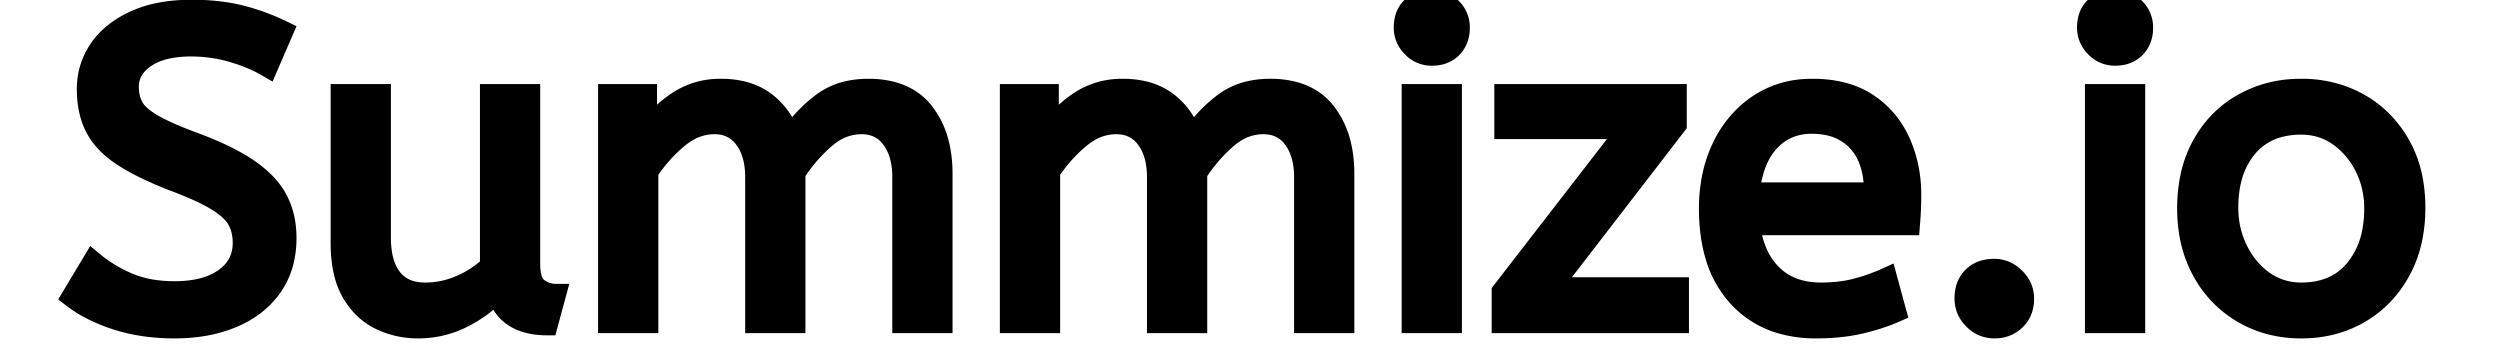 <!DOCTYPE svg PUBLIC "-//W3C//DTD SVG 1.1//EN" "http://www.w3.org/Graphics/SVG/1.1/DTD/svg11.dtd">
<svg width="533.601" height="74.702" viewBox="0 0 536.601 79.702" xmlns="http://www.w3.org/2000/svg"><g id="svgGroup" stroke-linecap="round" fill-rule="evenodd" font-size="9pt" stroke="#000000" stroke-width="1.25mm" fill="#000" style="stroke:#000000;stroke-width:1.25mm;fill:#000"><path d="M 131.2 73.501 L 122.2 73.501 L 122.2 21.501 L 130.9 21.501 L 130.9 30.201 Q 133.7 26.001 138 23.151 A 17.205 17.205 0 0 1 147.202 20.309 A 20.858 20.858 0 0 1 147.8 20.301 A 20.994 20.994 0 0 1 152.217 20.74 Q 155.203 21.383 157.485 22.964 A 13.128 13.128 0 0 1 157.95 23.301 A 15.751 15.751 0 0 1 163.398 30.99 A 19.154 19.154 0 0 1 163.5 31.301 Q 166.6 26.701 170.85 23.501 A 15.669 15.669 0 0 1 177.641 20.617 A 21.446 21.446 0 0 1 181.4 20.301 A 21.437 21.437 0 0 1 186.288 20.823 Q 189.874 21.663 192.363 23.852 A 12.994 12.994 0 0 1 194.05 25.651 A 18.992 18.992 0 0 1 197.461 32.923 Q 198.2 35.973 198.2 39.601 L 198.2 73.501 L 189.2 73.501 L 189.2 40.301 A 19.042 19.042 0 0 0 188.863 36.611 Q 188.427 34.406 187.428 32.662 A 10.982 10.982 0 0 0 186.7 31.551 A 7.974 7.974 0 0 0 180.887 28.255 A 10.678 10.678 0 0 0 179.8 28.201 A 11.926 11.926 0 0 0 173.041 30.328 A 15.996 15.996 0 0 0 171.45 31.551 Q 167.6 34.901 164.7 39.401 L 164.7 73.501 L 155.7 73.501 L 155.7 40.301 A 19.042 19.042 0 0 0 155.363 36.611 Q 154.927 34.406 153.928 32.662 A 10.982 10.982 0 0 0 153.2 31.551 A 7.974 7.974 0 0 0 147.387 28.255 A 10.678 10.678 0 0 0 146.3 28.201 A 12.02 12.02 0 0 0 139.981 30.029 A 16.244 16.244 0 0 0 138 31.451 Q 134.1 34.701 131.2 39.101 L 131.2 73.501 Z M 222.7 73.501 L 213.7 73.501 L 213.7 21.501 L 222.4 21.501 L 222.4 30.201 Q 225.2 26.001 229.5 23.151 A 17.205 17.205 0 0 1 238.702 20.309 A 20.858 20.858 0 0 1 239.3 20.301 A 20.994 20.994 0 0 1 243.717 20.74 Q 246.703 21.383 248.985 22.964 A 13.128 13.128 0 0 1 249.45 23.301 A 15.751 15.751 0 0 1 254.898 30.99 A 19.154 19.154 0 0 1 255 31.301 Q 258.1 26.701 262.35 23.501 A 15.669 15.669 0 0 1 269.141 20.617 A 21.446 21.446 0 0 1 272.9 20.301 A 21.437 21.437 0 0 1 277.788 20.823 Q 281.374 21.663 283.863 23.852 A 12.994 12.994 0 0 1 285.55 25.651 A 18.992 18.992 0 0 1 288.961 32.923 Q 289.7 35.973 289.7 39.601 L 289.7 73.501 L 280.7 73.501 L 280.7 40.301 A 19.042 19.042 0 0 0 280.363 36.611 Q 279.927 34.406 278.928 32.662 A 10.982 10.982 0 0 0 278.2 31.551 A 7.974 7.974 0 0 0 272.387 28.255 A 10.678 10.678 0 0 0 271.3 28.201 A 11.926 11.926 0 0 0 264.541 30.328 A 15.996 15.996 0 0 0 262.95 31.551 Q 259.1 34.901 256.2 39.401 L 256.2 73.501 L 247.2 73.501 L 247.2 40.301 A 19.042 19.042 0 0 0 246.863 36.611 Q 246.427 34.406 245.428 32.662 A 10.982 10.982 0 0 0 244.7 31.551 A 7.974 7.974 0 0 0 238.887 28.255 A 10.678 10.678 0 0 0 237.8 28.201 A 12.02 12.02 0 0 0 231.481 30.029 A 16.244 16.244 0 0 0 229.5 31.451 Q 225.6 34.701 222.7 39.101 L 222.7 73.501 Z M 0 67.601 L 4.8 59.601 Q 8.4 62.601 12.9 64.501 A 23.348 23.348 0 0 0 18.27 66.011 A 32.118 32.118 0 0 0 23.4 66.401 A 27.981 27.981 0 0 0 27.947 66.054 Q 30.37 65.655 32.331 64.794 A 13.701 13.701 0 0 0 34.8 63.401 Q 38.848 60.509 38.995 55.666 A 12.116 12.116 0 0 0 39 55.301 A 11.94 11.94 0 0 0 38.663 52.408 A 9.816 9.816 0 0 0 37.8 50.151 A 8.097 8.097 0 0 0 36.6 48.495 Q 35.33 47.114 33.184 45.772 A 25.81 25.81 0 0 0 33.15 45.751 Q 30.034 43.809 24.265 41.581 A 118.584 118.584 0 0 0 23 41.101 Q 15.8 38.301 11.5 35.451 A 21.931 21.931 0 0 1 8.411 33.003 Q 6.694 31.353 5.638 29.488 A 13.303 13.303 0 0 1 5.35 28.951 Q 3.5 25.301 3.5 20.301 Q 3.5 15.301 6.25 11.251 Q 9 7.201 14.35 4.751 A 25.558 25.558 0 0 1 20.25 2.916 Q 23.493 2.301 27.3 2.301 Q 33.5 2.301 38.45 3.551 Q 43.4 4.801 48.1 7.101 L 44.6 15.201 A 31.496 31.496 0 0 0 40.474 13.182 A 41.686 41.686 0 0 0 36.65 11.851 Q 32.1 10.501 27.1 10.501 A 27.187 27.187 0 0 0 23.07 10.781 Q 20.938 11.101 19.2 11.787 A 12.616 12.616 0 0 0 16.7 13.101 A 9.902 9.902 0 0 0 14.537 15.065 A 7.359 7.359 0 0 0 12.9 19.801 A 10.464 10.464 0 0 0 13.192 22.322 A 8.562 8.562 0 0 0 14 24.401 Q 15.056 26.32 18.091 28.147 A 23.503 23.503 0 0 0 18.35 28.301 A 33.003 33.003 0 0 0 20.566 29.473 Q 22.835 30.576 26.046 31.823 A 130.016 130.016 0 0 0 28.1 32.601 A 81.228 81.228 0 0 1 33.078 34.63 Q 37.464 36.601 40.45 38.701 A 26.044 26.044 0 0 1 43.49 41.178 Q 45.713 43.307 46.9 45.651 A 17.579 17.579 0 0 1 48.641 51.513 A 22.155 22.155 0 0 1 48.8 54.201 A 21.71 21.71 0 0 1 48.133 59.701 A 17.105 17.105 0 0 1 45.55 65.301 Q 42.3 69.901 36.55 72.301 A 30.521 30.521 0 0 1 29.14 74.305 A 40.027 40.027 0 0 1 23.4 74.701 Q 16.1 74.701 10.1 72.751 A 38.206 38.206 0 0 1 4.733 70.568 A 28.433 28.433 0 0 1 0 67.601 Z M 61.3 55.301 L 61.3 21.501 L 70.3 21.501 L 70.3 54.101 A 22.981 22.981 0 0 0 70.554 57.635 Q 70.842 59.482 71.457 60.97 A 10.136 10.136 0 0 0 72.9 63.451 A 8.404 8.404 0 0 0 78.013 66.471 A 12.807 12.807 0 0 0 80.5 66.701 Q 84.6 66.701 88.45 65.051 Q 92.3 63.401 95.3 60.601 L 95.3 21.501 L 104.3 21.501 L 104.3 60.001 A 15.602 15.602 0 0 0 104.402 61.854 Q 104.734 64.617 106.15 65.651 Q 108 67.001 110.2 67.001 L 108.3 74.001 Q 99 74.001 96.8 66.601 Q 93.3 70.201 88.7 72.451 Q 84.1 74.701 78.8 74.701 Q 74.3 74.701 70.3 72.801 A 14.441 14.441 0 0 1 64.79 68.162 A 18.266 18.266 0 0 1 63.8 66.651 A 16.24 16.24 0 0 1 62.136 62.557 Q 61.3 59.405 61.3 55.301 Z M 365.9 73.501 L 325.7 73.501 L 325.7 66.401 L 354.4 29.301 L 326.3 29.301 L 326.3 21.501 L 365.4 21.501 L 365.4 28.401 L 336.8 65.501 L 365.9 65.501 L 365.9 73.501 Z M 418.5 51.201 L 382.1 51.201 A 24.088 24.088 0 0 0 383.239 56.226 Q 384.575 60.038 387.2 62.601 Q 391.4 66.701 398.3 66.701 Q 402.8 66.701 406.4 65.751 Q 410 64.801 413.3 63.301 L 415.4 71.001 A 40.77 40.77 0 0 1 411.065 72.627 A 51.863 51.863 0 0 1 407.3 73.651 A 38.914 38.914 0 0 1 402.208 74.47 A 52.025 52.025 0 0 1 397.2 74.701 A 28.318 28.318 0 0 1 389.454 73.695 A 21.108 21.108 0 0 1 379.45 67.551 A 23.521 23.521 0 0 1 374.245 58.011 Q 372.9 53.346 372.9 47.501 A 35.359 35.359 0 0 1 373.733 39.679 A 28.84 28.84 0 0 1 375.85 33.551 A 24.642 24.642 0 0 1 380.866 26.469 A 22.887 22.887 0 0 1 384.1 23.851 A 21.048 21.048 0 0 1 394.359 20.379 A 26.205 26.205 0 0 1 396.4 20.301 Q 403.9 20.301 408.85 23.551 Q 413.8 26.801 416.3 32.301 A 28.185 28.185 0 0 1 418.726 42.164 A 33.434 33.434 0 0 1 418.8 44.401 A 75.204 75.204 0 0 1 418.509 51.097 A 69.426 69.426 0 0 1 418.5 51.201 Z M 494.4 71.251 A 24.559 24.559 0 0 0 498.998 73.34 Q 503.053 74.701 507.7 74.701 Q 515.1 74.701 520.95 71.301 Q 526.8 67.901 530.2 61.751 A 26.255 26.255 0 0 0 532.853 54.609 A 34.184 34.184 0 0 0 533.6 47.301 A 34.542 34.542 0 0 0 533.115 41.392 A 25.795 25.795 0 0 0 530.15 32.951 Q 526.7 26.901 520.85 23.601 A 24.848 24.848 0 0 0 516.209 21.574 A 27.738 27.738 0 0 0 507.7 20.301 A 31.325 31.325 0 0 0 506.12 20.34 A 26.169 26.169 0 0 0 494.5 23.601 Q 488.6 26.901 485.2 33.001 A 26.023 26.023 0 0 0 482.451 40.591 A 35.006 35.006 0 0 0 481.8 47.501 A 34.82 34.82 0 0 0 482.065 51.854 A 27.451 27.451 0 0 0 485.15 61.651 Q 488.5 67.801 494.4 71.251 Z M 314.2 73.501 L 305.2 73.501 L 305.2 21.501 L 314.2 21.501 L 314.2 73.501 Z M 469.8 73.501 L 460.8 73.501 L 460.8 21.501 L 469.8 21.501 L 469.8 73.501 Z M 507.7 66.701 Q 515.6 66.701 520 61.351 A 18.802 18.802 0 0 0 523.819 53.261 A 27.105 27.105 0 0 0 524.4 47.501 Q 524.4 42.301 522.2 37.951 A 19.198 19.198 0 0 0 518.028 32.382 A 18.17 18.17 0 0 0 516.25 30.951 Q 512.5 28.301 507.7 28.301 A 19.249 19.249 0 0 0 502.474 28.972 A 14.037 14.037 0 0 0 495.4 33.501 A 17.878 17.878 0 0 0 491.726 40.874 Q 491 43.807 491 47.301 Q 491 52.501 493.2 56.951 A 19.437 19.437 0 0 0 496.73 61.991 A 17.627 17.627 0 0 0 499.15 64.051 Q 502.9 66.701 507.7 66.701 Z M 382 43.901 L 410.5 43.901 A 24.355 24.355 0 0 0 410.096 39.315 Q 409.6 36.731 408.496 34.708 A 12.422 12.422 0 0 0 406.7 32.201 A 12.488 12.488 0 0 0 399.739 28.425 A 18.395 18.395 0 0 0 396.2 28.101 A 13.58 13.58 0 0 0 391.088 29.036 A 12.524 12.524 0 0 0 386.6 32.151 Q 382.8 36.201 382 43.901 Z M 433.163 72.763 A 6.418 6.418 0 0 0 437.8 74.701 A 8.605 8.605 0 0 0 438.422 74.679 A 6.461 6.461 0 0 0 442.6 72.851 Q 444.5 71.001 444.5 68.001 A 6.225 6.225 0 0 0 443.921 65.329 A 6.955 6.955 0 0 0 442.45 63.301 A 8.478 8.478 0 0 0 441.929 62.832 A 6.325 6.325 0 0 0 437.8 61.301 A 8.813 8.813 0 0 0 435.947 61.485 A 5.979 5.979 0 0 0 432.9 63.101 A 5.927 5.927 0 0 0 431.332 65.94 A 8.624 8.624 0 0 0 431.1 68.001 Q 431.1 70.701 433.1 72.701 A 8.317 8.317 0 0 0 433.163 72.763 Z M 305.337 10.789 A 5.973 5.973 0 0 0 309.7 12.601 A 8.175 8.175 0 0 0 311.196 12.47 A 5.647 5.647 0 0 0 314.3 10.851 Q 316 9.101 316 6.301 A 7.26 7.26 0 0 0 316 6.22 A 6.06 6.06 0 0 0 314.15 1.851 A 7.395 7.395 0 0 0 314.092 1.793 A 6.059 6.059 0 0 0 309.7 0.001 A 8.264 8.264 0 0 0 308.044 0.158 A 5.661 5.661 0 0 0 305.1 1.701 A 5.588 5.588 0 0 0 303.629 4.333 A 7.987 7.987 0 0 0 303.4 6.301 A 5.992 5.992 0 0 0 303.892 8.719 A 6.643 6.643 0 0 0 305.25 10.701 A 7.466 7.466 0 0 0 305.337 10.789 Z M 460.937 10.789 A 5.973 5.973 0 0 0 465.3 12.601 A 8.175 8.175 0 0 0 466.796 12.47 A 5.647 5.647 0 0 0 469.9 10.851 Q 471.6 9.101 471.6 6.301 A 7.26 7.26 0 0 0 471.6 6.22 A 6.06 6.06 0 0 0 469.75 1.851 A 7.395 7.395 0 0 0 469.692 1.793 A 6.059 6.059 0 0 0 465.3 0.001 A 8.264 8.264 0 0 0 463.644 0.158 A 5.661 5.661 0 0 0 460.7 1.701 A 5.588 5.588 0 0 0 459.229 4.333 A 7.987 7.987 0 0 0 459 6.301 A 5.992 5.992 0 0 0 459.492 8.719 A 6.643 6.643 0 0 0 460.85 10.701 A 7.466 7.466 0 0 0 460.937 10.789 Z"/></g></svg>